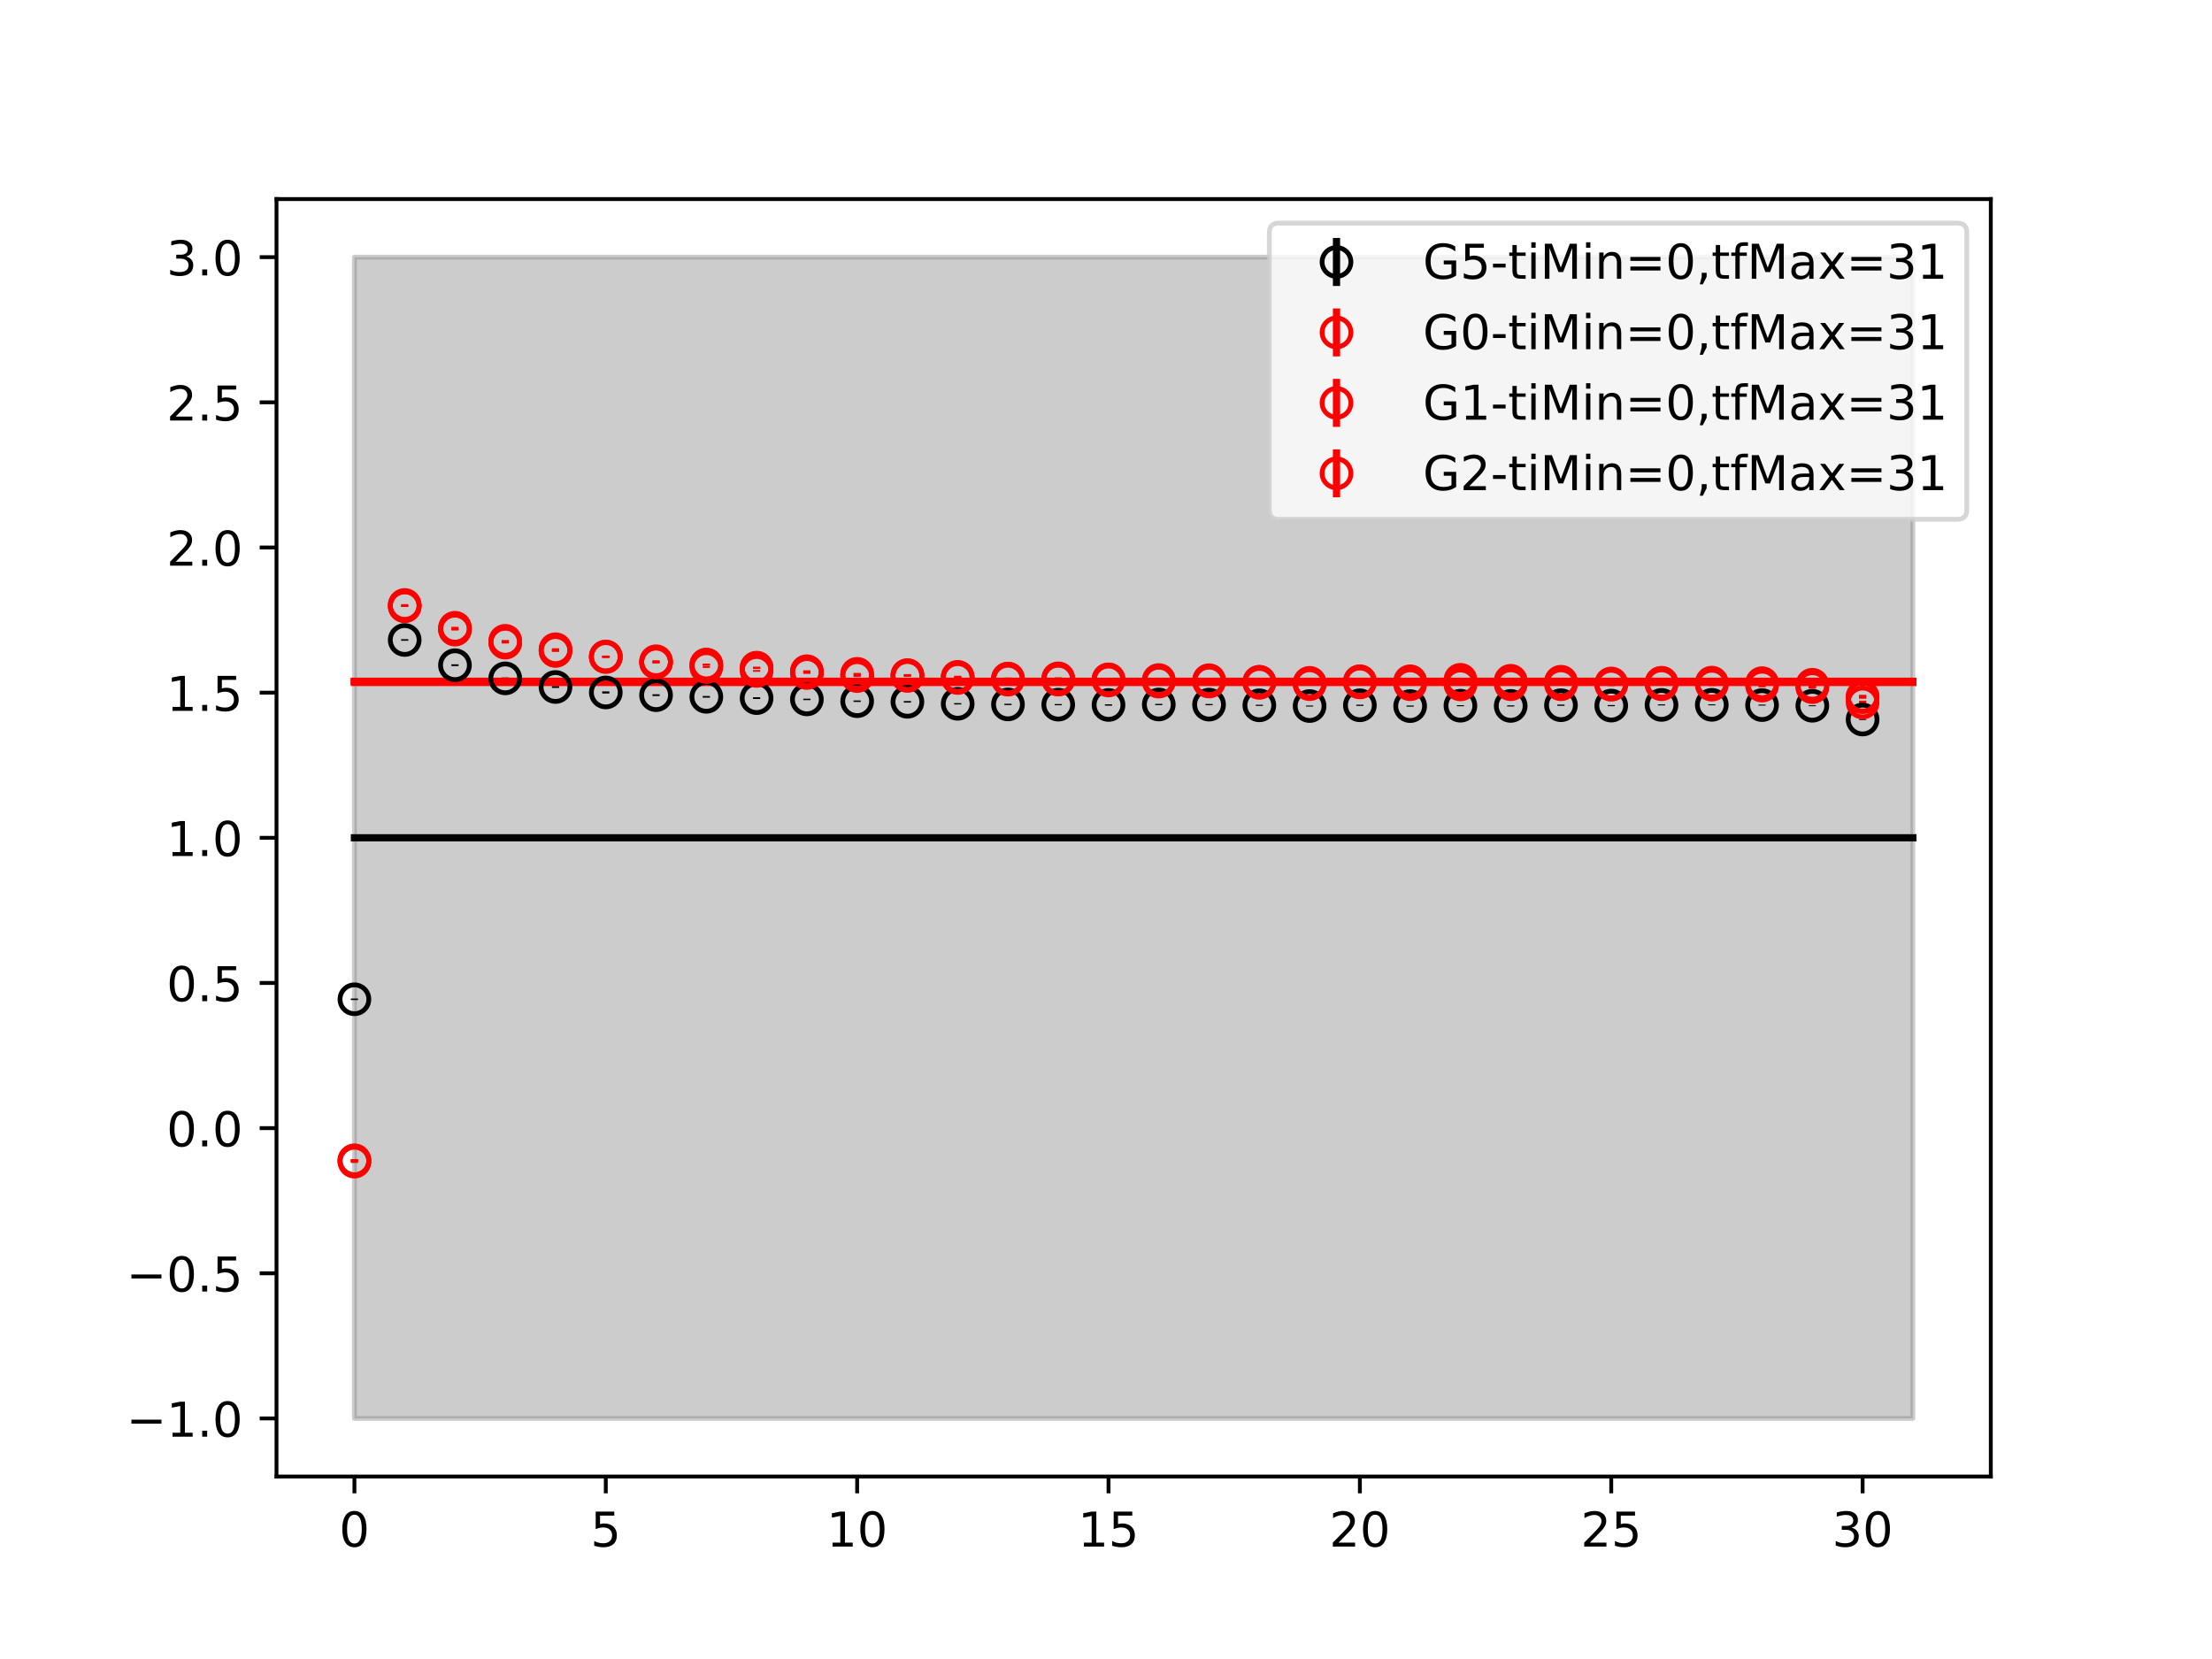 <?xml version="1.0" encoding="utf-8" standalone="no"?>
<!DOCTYPE svg PUBLIC "-//W3C//DTD SVG 1.1//EN"
  "http://www.w3.org/Graphics/SVG/1.1/DTD/svg11.dtd">
<!-- Created with matplotlib (https://matplotlib.org/) -->
<svg height="345.6pt" version="1.1" viewBox="0 0 460.8 345.6" width="460.8pt" xmlns="http://www.w3.org/2000/svg" xmlns:xlink="http://www.w3.org/1999/xlink">
 <defs>
  <style type="text/css">
*{stroke-linecap:butt;stroke-linejoin:round;}
  </style>
 </defs>
 <g id="figure_1">
  <g id="patch_1">
   <path d="M 0 345.6 
L 460.8 345.6 
L 460.8 0 
L 0 0 
z
" style="fill:#ffffff;"/>
  </g>
  <g id="axes_1">
   <g id="patch_2">
    <path d="M 57.6 307.584 
L 414.72 307.584 
L 414.72 41.472 
L 57.6 41.472 
z
" style="fill:#ffffff;"/>
   </g>
   <g id="PolyCollection_1">
    <defs>
     <path d="M 73.833 -292.032 
L 73.833 -50.112 
L 84.305 -50.112 
L 94.778 -50.112 
L 105.251 -50.112 
L 115.724 -50.112 
L 126.196 -50.112 
L 136.669 -50.112 
L 147.142 -50.112 
L 157.615 -50.112 
L 168.087 -50.112 
L 178.56 -50.112 
L 189.033 -50.112 
L 199.505 -50.112 
L 209.978 -50.112 
L 220.451 -50.112 
L 230.924 -50.112 
L 241.396 -50.112 
L 251.869 -50.112 
L 262.342 -50.112 
L 272.815 -50.112 
L 283.287 -50.112 
L 293.76 -50.112 
L 304.233 -50.112 
L 314.705 -50.112 
L 325.178 -50.112 
L 335.651 -50.112 
L 346.124 -50.112 
L 356.596 -50.112 
L 367.069 -50.112 
L 377.542 -50.112 
L 388.015 -50.112 
L 398.487 -50.112 
L 398.487 -292.032 
L 398.487 -292.032 
L 388.015 -292.032 
L 377.542 -292.032 
L 367.069 -292.032 
L 356.596 -292.032 
L 346.124 -292.032 
L 335.651 -292.032 
L 325.178 -292.032 
L 314.705 -292.032 
L 304.233 -292.032 
L 293.76 -292.032 
L 283.287 -292.032 
L 272.815 -292.032 
L 262.342 -292.032 
L 251.869 -292.032 
L 241.396 -292.032 
L 230.924 -292.032 
L 220.451 -292.032 
L 209.978 -292.032 
L 199.505 -292.032 
L 189.033 -292.032 
L 178.56 -292.032 
L 168.087 -292.032 
L 157.615 -292.032 
L 147.142 -292.032 
L 136.669 -292.032 
L 126.196 -292.032 
L 115.724 -292.032 
L 105.251 -292.032 
L 94.778 -292.032 
L 84.305 -292.032 
L 73.833 -292.032 
z
" id="m23e6e9c0a6" style="stroke:#808080;stroke-opacity:0.4;"/>
    </defs>
    <g clip-path="url(#pf21a0c88a8)">
     <use style="fill:#808080;fill-opacity:0.4;stroke:#808080;stroke-opacity:0.4;" x="0" xlink:href="#m23e6e9c0a6" y="345.6"/>
    </g>
   </g>
   <g id="PolyCollection_2">
    <defs>
     <path d="M 73.833 -203.51 
L 73.833 -203.339 
L 84.305 -203.339 
L 94.778 -203.339 
L 105.251 -203.339 
L 115.724 -203.339 
L 126.196 -203.339 
L 136.669 -203.339 
L 147.142 -203.339 
L 157.615 -203.339 
L 168.087 -203.339 
L 178.56 -203.339 
L 189.033 -203.339 
L 199.505 -203.339 
L 209.978 -203.339 
L 220.451 -203.339 
L 230.924 -203.339 
L 241.396 -203.339 
L 251.869 -203.339 
L 262.342 -203.339 
L 272.815 -203.339 
L 283.287 -203.339 
L 293.76 -203.339 
L 304.233 -203.339 
L 314.705 -203.339 
L 325.178 -203.339 
L 335.651 -203.339 
L 346.124 -203.339 
L 356.596 -203.339 
L 367.069 -203.339 
L 377.542 -203.339 
L 388.015 -203.339 
L 398.487 -203.339 
L 398.487 -203.51 
L 398.487 -203.51 
L 388.015 -203.51 
L 377.542 -203.51 
L 367.069 -203.51 
L 356.596 -203.51 
L 346.124 -203.51 
L 335.651 -203.51 
L 325.178 -203.51 
L 314.705 -203.51 
L 304.233 -203.51 
L 293.76 -203.51 
L 283.287 -203.51 
L 272.815 -203.51 
L 262.342 -203.51 
L 251.869 -203.51 
L 241.396 -203.51 
L 230.924 -203.51 
L 220.451 -203.51 
L 209.978 -203.51 
L 199.505 -203.51 
L 189.033 -203.51 
L 178.56 -203.51 
L 168.087 -203.51 
L 157.615 -203.51 
L 147.142 -203.51 
L 136.669 -203.51 
L 126.196 -203.51 
L 115.724 -203.51 
L 105.251 -203.51 
L 94.778 -203.51 
L 84.305 -203.51 
L 73.833 -203.51 
z
" id="md8ea6b5914" style="stroke:#ff6347;stroke-opacity:0.4;"/>
    </defs>
    <g clip-path="url(#pf21a0c88a8)">
     <use style="fill:#ff6347;fill-opacity:0.4;stroke:#ff6347;stroke-opacity:0.4;" x="0" xlink:href="#md8ea6b5914" y="345.6"/>
    </g>
   </g>
   <g id="PolyCollection_3">
    <defs>
     <path d="M 73.833 -203.729 
L 73.833 -203.548 
L 84.305 -203.548 
L 94.778 -203.548 
L 105.251 -203.548 
L 115.724 -203.548 
L 126.196 -203.548 
L 136.669 -203.548 
L 147.142 -203.548 
L 157.615 -203.548 
L 168.087 -203.548 
L 178.56 -203.548 
L 189.033 -203.548 
L 199.505 -203.548 
L 209.978 -203.548 
L 220.451 -203.548 
L 230.924 -203.548 
L 241.396 -203.548 
L 251.869 -203.548 
L 262.342 -203.548 
L 272.815 -203.548 
L 283.287 -203.548 
L 293.76 -203.548 
L 304.233 -203.548 
L 314.705 -203.548 
L 325.178 -203.548 
L 335.651 -203.548 
L 346.124 -203.548 
L 356.596 -203.548 
L 367.069 -203.548 
L 377.542 -203.548 
L 388.015 -203.548 
L 398.487 -203.548 
L 398.487 -203.729 
L 398.487 -203.729 
L 388.015 -203.729 
L 377.542 -203.729 
L 367.069 -203.729 
L 356.596 -203.729 
L 346.124 -203.729 
L 335.651 -203.729 
L 325.178 -203.729 
L 314.705 -203.729 
L 304.233 -203.729 
L 293.76 -203.729 
L 283.287 -203.729 
L 272.815 -203.729 
L 262.342 -203.729 
L 251.869 -203.729 
L 241.396 -203.729 
L 230.924 -203.729 
L 220.451 -203.729 
L 209.978 -203.729 
L 199.505 -203.729 
L 189.033 -203.729 
L 178.56 -203.729 
L 168.087 -203.729 
L 157.615 -203.729 
L 147.142 -203.729 
L 136.669 -203.729 
L 126.196 -203.729 
L 115.724 -203.729 
L 105.251 -203.729 
L 94.778 -203.729 
L 84.305 -203.729 
L 73.833 -203.729 
z
" id="m2693b01474" style="stroke:#ff6347;stroke-opacity:0.4;"/>
    </defs>
    <g clip-path="url(#pf21a0c88a8)">
     <use style="fill:#ff6347;fill-opacity:0.4;stroke:#ff6347;stroke-opacity:0.4;" x="0" xlink:href="#m2693b01474" y="345.6"/>
    </g>
   </g>
   <g id="PolyCollection_4">
    <defs>
     <path d="M 73.833 -203.777 
L 73.833 -203.604 
L 84.305 -203.604 
L 94.778 -203.604 
L 105.251 -203.604 
L 115.724 -203.604 
L 126.196 -203.604 
L 136.669 -203.604 
L 147.142 -203.604 
L 157.615 -203.604 
L 168.087 -203.604 
L 178.56 -203.604 
L 189.033 -203.604 
L 199.505 -203.604 
L 209.978 -203.604 
L 220.451 -203.604 
L 230.924 -203.604 
L 241.396 -203.604 
L 251.869 -203.604 
L 262.342 -203.604 
L 272.815 -203.604 
L 283.287 -203.604 
L 293.76 -203.604 
L 304.233 -203.604 
L 314.705 -203.604 
L 325.178 -203.604 
L 335.651 -203.604 
L 346.124 -203.604 
L 356.596 -203.604 
L 367.069 -203.604 
L 377.542 -203.604 
L 388.015 -203.604 
L 398.487 -203.604 
L 398.487 -203.777 
L 398.487 -203.777 
L 388.015 -203.777 
L 377.542 -203.777 
L 367.069 -203.777 
L 356.596 -203.777 
L 346.124 -203.777 
L 335.651 -203.777 
L 325.178 -203.777 
L 314.705 -203.777 
L 304.233 -203.777 
L 293.76 -203.777 
L 283.287 -203.777 
L 272.815 -203.777 
L 262.342 -203.777 
L 251.869 -203.777 
L 241.396 -203.777 
L 230.924 -203.777 
L 220.451 -203.777 
L 209.978 -203.777 
L 199.505 -203.777 
L 189.033 -203.777 
L 178.56 -203.777 
L 168.087 -203.777 
L 157.615 -203.777 
L 147.142 -203.777 
L 136.669 -203.777 
L 126.196 -203.777 
L 115.724 -203.777 
L 105.251 -203.777 
L 94.778 -203.777 
L 84.305 -203.777 
L 73.833 -203.777 
z
" id="m47bda8fee2" style="stroke:#ff6347;stroke-opacity:0.4;"/>
    </defs>
    <g clip-path="url(#pf21a0c88a8)">
     <use style="fill:#ff6347;fill-opacity:0.4;stroke:#ff6347;stroke-opacity:0.4;" x="0" xlink:href="#m47bda8fee2" y="345.6"/>
    </g>
   </g>
   <g id="matplotlib.axis_1">
    <g id="xtick_1">
     <g id="line2d_1">
      <defs>
       <path d="M 0 0 
L 0 3.5 
" id="m0f529759bc" style="stroke:#000000;stroke-width:0.8;"/>
      </defs>
      <g>
       <use style="stroke:#000000;stroke-width:0.8;" x="73.833" xlink:href="#m0f529759bc" y="307.584"/>
      </g>
     </g>
     <g id="text_1">
      <!-- 0 -->
      <defs>
       <path d="M 31.781 66.406 
Q 24.172 66.406 20.328 58.906 
Q 16.5 51.422 16.5 36.375 
Q 16.5 21.391 20.328 13.891 
Q 24.172 6.391 31.781 6.391 
Q 39.453 6.391 43.281 13.891 
Q 47.125 21.391 47.125 36.375 
Q 47.125 51.422 43.281 58.906 
Q 39.453 66.406 31.781 66.406 
z
M 31.781 74.219 
Q 44.047 74.219 50.516 64.516 
Q 56.984 54.828 56.984 36.375 
Q 56.984 17.969 50.516 8.266 
Q 44.047 -1.422 31.781 -1.422 
Q 19.531 -1.422 13.062 8.266 
Q 6.594 17.969 6.594 36.375 
Q 6.594 54.828 13.062 64.516 
Q 19.531 74.219 31.781 74.219 
z
" id="DejaVuSans-48"/>
      </defs>
      <g transform="translate(70.651 322.182)scale(0.1 -0.1)">
       <use xlink:href="#DejaVuSans-48"/>
      </g>
     </g>
    </g>
    <g id="xtick_2">
     <g id="line2d_2">
      <g>
       <use style="stroke:#000000;stroke-width:0.8;" x="126.196" xlink:href="#m0f529759bc" y="307.584"/>
      </g>
     </g>
     <g id="text_2">
      <!-- 5 -->
      <defs>
       <path d="M 10.797 72.906 
L 49.516 72.906 
L 49.516 64.594 
L 19.828 64.594 
L 19.828 46.734 
Q 21.969 47.469 24.109 47.828 
Q 26.266 48.188 28.422 48.188 
Q 40.625 48.188 47.75 41.5 
Q 54.891 34.812 54.891 23.391 
Q 54.891 11.625 47.562 5.094 
Q 40.234 -1.422 26.906 -1.422 
Q 22.312 -1.422 17.547 -0.641 
Q 12.797 0.141 7.719 1.703 
L 7.719 11.625 
Q 12.109 9.234 16.797 8.062 
Q 21.484 6.891 26.703 6.891 
Q 35.156 6.891 40.078 11.328 
Q 45.016 15.766 45.016 23.391 
Q 45.016 31 40.078 35.438 
Q 35.156 39.891 26.703 39.891 
Q 22.75 39.891 18.812 39.016 
Q 14.891 38.141 10.797 36.281 
z
" id="DejaVuSans-53"/>
      </defs>
      <g transform="translate(123.015 322.182)scale(0.1 -0.1)">
       <use xlink:href="#DejaVuSans-53"/>
      </g>
     </g>
    </g>
    <g id="xtick_3">
     <g id="line2d_3">
      <g>
       <use style="stroke:#000000;stroke-width:0.8;" x="178.56" xlink:href="#m0f529759bc" y="307.584"/>
      </g>
     </g>
     <g id="text_3">
      <!-- 10 -->
      <defs>
       <path d="M 12.406 8.297 
L 28.516 8.297 
L 28.516 63.922 
L 10.984 60.406 
L 10.984 69.391 
L 28.422 72.906 
L 38.281 72.906 
L 38.281 8.297 
L 54.391 8.297 
L 54.391 0 
L 12.406 0 
z
" id="DejaVuSans-49"/>
      </defs>
      <g transform="translate(172.197 322.182)scale(0.1 -0.1)">
       <use xlink:href="#DejaVuSans-49"/>
       <use x="63.623" xlink:href="#DejaVuSans-48"/>
      </g>
     </g>
    </g>
    <g id="xtick_4">
     <g id="line2d_4">
      <g>
       <use style="stroke:#000000;stroke-width:0.8;" x="230.924" xlink:href="#m0f529759bc" y="307.584"/>
      </g>
     </g>
     <g id="text_4">
      <!-- 15 -->
      <g transform="translate(224.561 322.182)scale(0.1 -0.1)">
       <use xlink:href="#DejaVuSans-49"/>
       <use x="63.623" xlink:href="#DejaVuSans-53"/>
      </g>
     </g>
    </g>
    <g id="xtick_5">
     <g id="line2d_5">
      <g>
       <use style="stroke:#000000;stroke-width:0.8;" x="283.287" xlink:href="#m0f529759bc" y="307.584"/>
      </g>
     </g>
     <g id="text_5">
      <!-- 20 -->
      <defs>
       <path d="M 19.188 8.297 
L 53.609 8.297 
L 53.609 0 
L 7.328 0 
L 7.328 8.297 
Q 12.938 14.109 22.625 23.891 
Q 32.328 33.688 34.812 36.531 
Q 39.547 41.844 41.422 45.531 
Q 43.312 49.219 43.312 52.781 
Q 43.312 58.594 39.234 62.25 
Q 35.156 65.922 28.609 65.922 
Q 23.969 65.922 18.812 64.312 
Q 13.672 62.703 7.812 59.422 
L 7.812 69.391 
Q 13.766 71.781 18.938 73 
Q 24.125 74.219 28.422 74.219 
Q 39.75 74.219 46.484 68.547 
Q 53.219 62.891 53.219 53.422 
Q 53.219 48.922 51.531 44.891 
Q 49.859 40.875 45.406 35.406 
Q 44.188 33.984 37.641 27.219 
Q 31.109 20.453 19.188 8.297 
z
" id="DejaVuSans-50"/>
      </defs>
      <g transform="translate(276.925 322.182)scale(0.1 -0.1)">
       <use xlink:href="#DejaVuSans-50"/>
       <use x="63.623" xlink:href="#DejaVuSans-48"/>
      </g>
     </g>
    </g>
    <g id="xtick_6">
     <g id="line2d_6">
      <g>
       <use style="stroke:#000000;stroke-width:0.8;" x="335.651" xlink:href="#m0f529759bc" y="307.584"/>
      </g>
     </g>
     <g id="text_6">
      <!-- 25 -->
      <g transform="translate(329.288 322.182)scale(0.1 -0.1)">
       <use xlink:href="#DejaVuSans-50"/>
       <use x="63.623" xlink:href="#DejaVuSans-53"/>
      </g>
     </g>
    </g>
    <g id="xtick_7">
     <g id="line2d_7">
      <g>
       <use style="stroke:#000000;stroke-width:0.8;" x="388.015" xlink:href="#m0f529759bc" y="307.584"/>
      </g>
     </g>
     <g id="text_7">
      <!-- 30 -->
      <defs>
       <path d="M 40.578 39.312 
Q 47.656 37.797 51.625 33 
Q 55.609 28.219 55.609 21.188 
Q 55.609 10.406 48.188 4.484 
Q 40.766 -1.422 27.094 -1.422 
Q 22.516 -1.422 17.656 -0.516 
Q 12.797 0.391 7.625 2.203 
L 7.625 11.719 
Q 11.719 9.328 16.594 8.109 
Q 21.484 6.891 26.812 6.891 
Q 36.078 6.891 40.938 10.547 
Q 45.797 14.203 45.797 21.188 
Q 45.797 27.641 41.281 31.266 
Q 36.766 34.906 28.719 34.906 
L 20.219 34.906 
L 20.219 43.016 
L 29.109 43.016 
Q 36.375 43.016 40.234 45.922 
Q 44.094 48.828 44.094 54.297 
Q 44.094 59.906 40.109 62.906 
Q 36.141 65.922 28.719 65.922 
Q 24.656 65.922 20.016 65.031 
Q 15.375 64.156 9.812 62.312 
L 9.812 71.094 
Q 15.438 72.656 20.344 73.438 
Q 25.25 74.219 29.594 74.219 
Q 40.828 74.219 47.359 69.109 
Q 53.906 64.016 53.906 55.328 
Q 53.906 49.266 50.438 45.094 
Q 46.969 40.922 40.578 39.312 
z
" id="DejaVuSans-51"/>
      </defs>
      <g transform="translate(381.652 322.182)scale(0.1 -0.1)">
       <use xlink:href="#DejaVuSans-51"/>
       <use x="63.623" xlink:href="#DejaVuSans-48"/>
      </g>
     </g>
    </g>
   </g>
   <g id="matplotlib.axis_2">
    <g id="ytick_1">
     <g id="line2d_8">
      <defs>
       <path d="M 0 0 
L -3.5 0 
" id="m24613c7aae" style="stroke:#000000;stroke-width:0.8;"/>
      </defs>
      <g>
       <use style="stroke:#000000;stroke-width:0.8;" x="57.6" xlink:href="#m24613c7aae" y="295.488"/>
      </g>
     </g>
     <g id="text_8">
      <!-- −1.0 -->
      <defs>
       <path d="M 10.594 35.5 
L 73.188 35.5 
L 73.188 27.203 
L 10.594 27.203 
z
" id="DejaVuSans-8722"/>
       <path d="M 10.688 12.406 
L 21 12.406 
L 21 0 
L 10.688 0 
z
" id="DejaVuSans-46"/>
      </defs>
      <g transform="translate(26.317 299.287)scale(0.1 -0.1)">
       <use xlink:href="#DejaVuSans-8722"/>
       <use x="83.789" xlink:href="#DejaVuSans-49"/>
       <use x="147.412" xlink:href="#DejaVuSans-46"/>
       <use x="179.199" xlink:href="#DejaVuSans-48"/>
      </g>
     </g>
    </g>
    <g id="ytick_2">
     <g id="line2d_9">
      <g>
       <use style="stroke:#000000;stroke-width:0.8;" x="57.6" xlink:href="#m24613c7aae" y="265.248"/>
      </g>
     </g>
     <g id="text_9">
      <!-- −0.5 -->
      <g transform="translate(26.317 269.047)scale(0.1 -0.1)">
       <use xlink:href="#DejaVuSans-8722"/>
       <use x="83.789" xlink:href="#DejaVuSans-48"/>
       <use x="147.412" xlink:href="#DejaVuSans-46"/>
       <use x="179.199" xlink:href="#DejaVuSans-53"/>
      </g>
     </g>
    </g>
    <g id="ytick_3">
     <g id="line2d_10">
      <g>
       <use style="stroke:#000000;stroke-width:0.8;" x="57.6" xlink:href="#m24613c7aae" y="235.008"/>
      </g>
     </g>
     <g id="text_10">
      <!-- 0.0 -->
      <g transform="translate(34.697 238.807)scale(0.1 -0.1)">
       <use xlink:href="#DejaVuSans-48"/>
       <use x="63.623" xlink:href="#DejaVuSans-46"/>
       <use x="95.41" xlink:href="#DejaVuSans-48"/>
      </g>
     </g>
    </g>
    <g id="ytick_4">
     <g id="line2d_11">
      <g>
       <use style="stroke:#000000;stroke-width:0.8;" x="57.6" xlink:href="#m24613c7aae" y="204.768"/>
      </g>
     </g>
     <g id="text_11">
      <!-- 0.5 -->
      <g transform="translate(34.697 208.567)scale(0.1 -0.1)">
       <use xlink:href="#DejaVuSans-48"/>
       <use x="63.623" xlink:href="#DejaVuSans-46"/>
       <use x="95.41" xlink:href="#DejaVuSans-53"/>
      </g>
     </g>
    </g>
    <g id="ytick_5">
     <g id="line2d_12">
      <g>
       <use style="stroke:#000000;stroke-width:0.8;" x="57.6" xlink:href="#m24613c7aae" y="174.528"/>
      </g>
     </g>
     <g id="text_12">
      <!-- 1.0 -->
      <g transform="translate(34.697 178.327)scale(0.1 -0.1)">
       <use xlink:href="#DejaVuSans-49"/>
       <use x="63.623" xlink:href="#DejaVuSans-46"/>
       <use x="95.41" xlink:href="#DejaVuSans-48"/>
      </g>
     </g>
    </g>
    <g id="ytick_6">
     <g id="line2d_13">
      <g>
       <use style="stroke:#000000;stroke-width:0.8;" x="57.6" xlink:href="#m24613c7aae" y="144.288"/>
      </g>
     </g>
     <g id="text_13">
      <!-- 1.5 -->
      <g transform="translate(34.697 148.087)scale(0.1 -0.1)">
       <use xlink:href="#DejaVuSans-49"/>
       <use x="63.623" xlink:href="#DejaVuSans-46"/>
       <use x="95.41" xlink:href="#DejaVuSans-53"/>
      </g>
     </g>
    </g>
    <g id="ytick_7">
     <g id="line2d_14">
      <g>
       <use style="stroke:#000000;stroke-width:0.8;" x="57.6" xlink:href="#m24613c7aae" y="114.048"/>
      </g>
     </g>
     <g id="text_14">
      <!-- 2.0 -->
      <g transform="translate(34.697 117.847)scale(0.1 -0.1)">
       <use xlink:href="#DejaVuSans-50"/>
       <use x="63.623" xlink:href="#DejaVuSans-46"/>
       <use x="95.41" xlink:href="#DejaVuSans-48"/>
      </g>
     </g>
    </g>
    <g id="ytick_8">
     <g id="line2d_15">
      <g>
       <use style="stroke:#000000;stroke-width:0.8;" x="57.6" xlink:href="#m24613c7aae" y="83.808"/>
      </g>
     </g>
     <g id="text_15">
      <!-- 2.5 -->
      <g transform="translate(34.697 87.607)scale(0.1 -0.1)">
       <use xlink:href="#DejaVuSans-50"/>
       <use x="63.623" xlink:href="#DejaVuSans-46"/>
       <use x="95.41" xlink:href="#DejaVuSans-53"/>
      </g>
     </g>
    </g>
    <g id="ytick_9">
     <g id="line2d_16">
      <g>
       <use style="stroke:#000000;stroke-width:0.8;" x="57.6" xlink:href="#m24613c7aae" y="53.568"/>
      </g>
     </g>
     <g id="text_16">
      <!-- 3.0 -->
      <g transform="translate(34.697 57.367)scale(0.1 -0.1)">
       <use xlink:href="#DejaVuSans-51"/>
       <use x="63.623" xlink:href="#DejaVuSans-46"/>
       <use x="95.41" xlink:href="#DejaVuSans-48"/>
      </g>
     </g>
    </g>
   </g>
   <g id="LineCollection_1">
    <path clip-path="url(#pf21a0c88a8)" d="M 73.833 208.332 
L 73.833 208.005 
" style="fill:none;stroke:#000000;stroke-width:1.5;"/>
    <path clip-path="url(#pf21a0c88a8)" d="M 84.305 133.481 
L 84.305 133.157 
" style="fill:none;stroke:#000000;stroke-width:1.5;"/>
    <path clip-path="url(#pf21a0c88a8)" d="M 94.778 138.76 
L 94.778 138.388 
" style="fill:none;stroke:#000000;stroke-width:1.5;"/>
    <path clip-path="url(#pf21a0c88a8)" d="M 105.251 141.503 
L 105.251 141.126 
" style="fill:none;stroke:#000000;stroke-width:1.5;"/>
    <path clip-path="url(#pf21a0c88a8)" d="M 115.724 143.316 
L 115.724 142.905 
" style="fill:none;stroke:#000000;stroke-width:1.5;"/>
    <path clip-path="url(#pf21a0c88a8)" d="M 126.196 144.472 
L 126.196 144.027 
" style="fill:none;stroke:#000000;stroke-width:1.5;"/>
    <path clip-path="url(#pf21a0c88a8)" d="M 136.669 145.003 
L 136.669 144.626 
" style="fill:none;stroke:#000000;stroke-width:1.5;"/>
    <path clip-path="url(#pf21a0c88a8)" d="M 147.142 145.338 
L 147.142 144.984 
" style="fill:none;stroke:#000000;stroke-width:1.5;"/>
    <path clip-path="url(#pf21a0c88a8)" d="M 157.615 145.612 
L 157.615 145.247 
" style="fill:none;stroke:#000000;stroke-width:1.5;"/>
    <path clip-path="url(#pf21a0c88a8)" d="M 168.087 145.842 
L 168.087 145.548 
" style="fill:none;stroke:#000000;stroke-width:1.5;"/>
    <path clip-path="url(#pf21a0c88a8)" d="M 178.56 146.229 
L 178.56 145.916 
" style="fill:none;stroke:#000000;stroke-width:1.5;"/>
    <path clip-path="url(#pf21a0c88a8)" d="M 189.033 146.357 
L 189.033 146.04 
" style="fill:none;stroke:#000000;stroke-width:1.5;"/>
    <path clip-path="url(#pf21a0c88a8)" d="M 199.505 146.757 
L 199.505 146.471 
" style="fill:none;stroke:#000000;stroke-width:1.5;"/>
    <path clip-path="url(#pf21a0c88a8)" d="M 209.978 146.873 
L 209.978 146.612 
" style="fill:none;stroke:#000000;stroke-width:1.5;"/>
    <path clip-path="url(#pf21a0c88a8)" d="M 220.451 146.918 
L 220.451 146.664 
" style="fill:none;stroke:#000000;stroke-width:1.5;"/>
    <path clip-path="url(#pf21a0c88a8)" d="M 230.924 146.995 
L 230.924 146.715 
" style="fill:none;stroke:#000000;stroke-width:1.5;"/>
    <path clip-path="url(#pf21a0c88a8)" d="M 241.396 146.891 
L 241.396 146.628 
" style="fill:none;stroke:#000000;stroke-width:1.5;"/>
    <path clip-path="url(#pf21a0c88a8)" d="M 251.869 146.911 
L 251.869 146.663 
" style="fill:none;stroke:#000000;stroke-width:1.5;"/>
    <path clip-path="url(#pf21a0c88a8)" d="M 262.342 147.052 
L 262.342 146.812 
" style="fill:none;stroke:#000000;stroke-width:1.5;"/>
    <path clip-path="url(#pf21a0c88a8)" d="M 272.815 147.191 
L 272.815 146.974 
" style="fill:none;stroke:#000000;stroke-width:1.5;"/>
    <path clip-path="url(#pf21a0c88a8)" d="M 283.287 147.047 
L 283.287 146.8 
" style="fill:none;stroke:#000000;stroke-width:1.5;"/>
    <path clip-path="url(#pf21a0c88a8)" d="M 293.76 147.209 
L 293.76 146.981 
" style="fill:none;stroke:#000000;stroke-width:1.5;"/>
    <path clip-path="url(#pf21a0c88a8)" d="M 304.233 147.126 
L 304.233 146.9 
" style="fill:none;stroke:#000000;stroke-width:1.5;"/>
    <path clip-path="url(#pf21a0c88a8)" d="M 314.705 147.175 
L 314.705 146.94 
" style="fill:none;stroke:#000000;stroke-width:1.5;"/>
    <path clip-path="url(#pf21a0c88a8)" d="M 325.178 147.036 
L 325.178 146.782 
" style="fill:none;stroke:#000000;stroke-width:1.5;"/>
    <path clip-path="url(#pf21a0c88a8)" d="M 335.651 147.106 
L 335.651 146.873 
" style="fill:none;stroke:#000000;stroke-width:1.5;"/>
    <path clip-path="url(#pf21a0c88a8)" d="M 346.124 146.957 
L 346.124 146.735 
" style="fill:none;stroke:#000000;stroke-width:1.5;"/>
    <path clip-path="url(#pf21a0c88a8)" d="M 356.596 146.93 
L 356.596 146.73 
" style="fill:none;stroke:#000000;stroke-width:1.5;"/>
    <path clip-path="url(#pf21a0c88a8)" d="M 367.069 146.984 
L 367.069 146.783 
" style="fill:none;stroke:#000000;stroke-width:1.5;"/>
    <path clip-path="url(#pf21a0c88a8)" d="M 377.542 147.116 
L 377.542 146.928 
" style="fill:none;stroke:#000000;stroke-width:1.5;"/>
    <path clip-path="url(#pf21a0c88a8)" d="M 388.015 149.993 
L 388.015 149.792 
" style="fill:none;stroke:#000000;stroke-width:1.5;"/>
   </g>
   <g id="LineCollection_2">
    <path clip-path="url(#pf21a0c88a8)" d="M 73.833 241.973 
L 73.833 241.465 
" style="fill:none;stroke:#ff0000;stroke-width:1.5;"/>
    <path clip-path="url(#pf21a0c88a8)" d="M 84.305 126.409 
L 84.305 126.072 
" style="fill:none;stroke:#ff0000;stroke-width:1.5;"/>
    <path clip-path="url(#pf21a0c88a8)" d="M 94.778 131.229 
L 94.778 130.868 
" style="fill:none;stroke:#ff0000;stroke-width:1.5;"/>
    <path clip-path="url(#pf21a0c88a8)" d="M 105.251 133.927 
L 105.251 133.596 
" style="fill:none;stroke:#ff0000;stroke-width:1.5;"/>
    <path clip-path="url(#pf21a0c88a8)" d="M 115.724 135.727 
L 115.724 135.327 
" style="fill:none;stroke:#ff0000;stroke-width:1.5;"/>
    <path clip-path="url(#pf21a0c88a8)" d="M 126.196 136.98 
L 126.196 136.57 
" style="fill:none;stroke:#ff0000;stroke-width:1.5;"/>
    <path clip-path="url(#pf21a0c88a8)" d="M 136.669 137.949 
L 136.669 137.55 
" style="fill:none;stroke:#ff0000;stroke-width:1.5;"/>
    <path clip-path="url(#pf21a0c88a8)" d="M 147.142 138.609 
L 147.142 138.253 
" style="fill:none;stroke:#ff0000;stroke-width:1.5;"/>
    <path clip-path="url(#pf21a0c88a8)" d="M 157.615 139.282 
L 157.615 138.888 
" style="fill:none;stroke:#ff0000;stroke-width:1.5;"/>
    <path clip-path="url(#pf21a0c88a8)" d="M 168.087 140.245 
L 168.087 139.863 
" style="fill:none;stroke:#ff0000;stroke-width:1.5;"/>
    <path clip-path="url(#pf21a0c88a8)" d="M 178.56 140.796 
L 178.56 140.405 
" style="fill:none;stroke:#ff0000;stroke-width:1.5;"/>
    <path clip-path="url(#pf21a0c88a8)" d="M 189.033 140.898 
L 189.033 140.532 
" style="fill:none;stroke:#ff0000;stroke-width:1.5;"/>
    <path clip-path="url(#pf21a0c88a8)" d="M 199.505 141.217 
L 199.505 140.771 
" style="fill:none;stroke:#ff0000;stroke-width:1.5;"/>
    <path clip-path="url(#pf21a0c88a8)" d="M 209.978 141.597 
L 209.978 141.181 
" style="fill:none;stroke:#ff0000;stroke-width:1.5;"/>
    <path clip-path="url(#pf21a0c88a8)" d="M 220.451 141.738 
L 220.451 141.346 
" style="fill:none;stroke:#ff0000;stroke-width:1.5;"/>
    <path clip-path="url(#pf21a0c88a8)" d="M 230.924 141.959 
L 230.924 141.557 
" style="fill:none;stroke:#ff0000;stroke-width:1.5;"/>
    <path clip-path="url(#pf21a0c88a8)" d="M 241.396 142.064 
L 241.396 141.585 
" style="fill:none;stroke:#ff0000;stroke-width:1.5;"/>
    <path clip-path="url(#pf21a0c88a8)" d="M 251.869 142.083 
L 251.869 141.658 
" style="fill:none;stroke:#ff0000;stroke-width:1.5;"/>
    <path clip-path="url(#pf21a0c88a8)" d="M 262.342 142.47 
L 262.342 142.037 
" style="fill:none;stroke:#ff0000;stroke-width:1.5;"/>
    <path clip-path="url(#pf21a0c88a8)" d="M 272.815 142.748 
L 272.815 142.304 
" style="fill:none;stroke:#ff0000;stroke-width:1.5;"/>
    <path clip-path="url(#pf21a0c88a8)" d="M 283.287 142.387 
L 283.287 141.947 
" style="fill:none;stroke:#ff0000;stroke-width:1.5;"/>
    <path clip-path="url(#pf21a0c88a8)" d="M 293.76 142.788 
L 293.76 142.288 
" style="fill:none;stroke:#ff0000;stroke-width:1.5;"/>
    <path clip-path="url(#pf21a0c88a8)" d="M 304.233 142.815 
L 304.233 142.34 
" style="fill:none;stroke:#ff0000;stroke-width:1.5;"/>
    <path clip-path="url(#pf21a0c88a8)" d="M 314.705 142.785 
L 314.705 142.289 
" style="fill:none;stroke:#ff0000;stroke-width:1.5;"/>
    <path clip-path="url(#pf21a0c88a8)" d="M 325.178 142.837 
L 325.178 142.239 
" style="fill:none;stroke:#ff0000;stroke-width:1.5;"/>
    <path clip-path="url(#pf21a0c88a8)" d="M 335.651 142.925 
L 335.651 142.355 
" style="fill:none;stroke:#ff0000;stroke-width:1.5;"/>
    <path clip-path="url(#pf21a0c88a8)" d="M 346.124 142.547 
L 346.124 141.92 
" style="fill:none;stroke:#ff0000;stroke-width:1.5;"/>
    <path clip-path="url(#pf21a0c88a8)" d="M 356.596 142.897 
L 356.596 142.354 
" style="fill:none;stroke:#ff0000;stroke-width:1.5;"/>
    <path clip-path="url(#pf21a0c88a8)" d="M 367.069 142.626 
L 367.069 142.016 
" style="fill:none;stroke:#ff0000;stroke-width:1.5;"/>
    <path clip-path="url(#pf21a0c88a8)" d="M 377.542 143.462 
L 377.542 142.827 
" style="fill:none;stroke:#ff0000;stroke-width:1.5;"/>
    <path clip-path="url(#pf21a0c88a8)" d="M 388.015 145.543 
L 388.015 144.937 
" style="fill:none;stroke:#ff0000;stroke-width:1.5;"/>
   </g>
   <g id="LineCollection_3">
    <path clip-path="url(#pf21a0c88a8)" d="M 73.833 242.261 
L 73.833 241.719 
" style="fill:none;stroke:#ff0000;stroke-width:1.5;"/>
    <path clip-path="url(#pf21a0c88a8)" d="M 84.305 126.449 
L 84.305 126.134 
" style="fill:none;stroke:#ff0000;stroke-width:1.5;"/>
    <path clip-path="url(#pf21a0c88a8)" d="M 94.778 131.342 
L 94.778 130.97 
" style="fill:none;stroke:#ff0000;stroke-width:1.5;"/>
    <path clip-path="url(#pf21a0c88a8)" d="M 105.251 134.048 
L 105.251 133.702 
" style="fill:none;stroke:#ff0000;stroke-width:1.5;"/>
    <path clip-path="url(#pf21a0c88a8)" d="M 115.724 135.786 
L 115.724 135.426 
" style="fill:none;stroke:#ff0000;stroke-width:1.5;"/>
    <path clip-path="url(#pf21a0c88a8)" d="M 126.196 137.084 
L 126.196 136.66 
" style="fill:none;stroke:#ff0000;stroke-width:1.5;"/>
    <path clip-path="url(#pf21a0c88a8)" d="M 136.669 138.158 
L 136.669 137.764 
" style="fill:none;stroke:#ff0000;stroke-width:1.5;"/>
    <path clip-path="url(#pf21a0c88a8)" d="M 147.142 138.72 
L 147.142 138.307 
" style="fill:none;stroke:#ff0000;stroke-width:1.5;"/>
    <path clip-path="url(#pf21a0c88a8)" d="M 157.615 139.359 
L 157.615 138.952 
" style="fill:none;stroke:#ff0000;stroke-width:1.5;"/>
    <path clip-path="url(#pf21a0c88a8)" d="M 168.087 140.007 
L 168.087 139.636 
" style="fill:none;stroke:#ff0000;stroke-width:1.5;"/>
    <path clip-path="url(#pf21a0c88a8)" d="M 178.56 140.566 
L 178.56 140.182 
" style="fill:none;stroke:#ff0000;stroke-width:1.5;"/>
    <path clip-path="url(#pf21a0c88a8)" d="M 189.033 140.832 
L 189.033 140.432 
" style="fill:none;stroke:#ff0000;stroke-width:1.5;"/>
    <path clip-path="url(#pf21a0c88a8)" d="M 199.505 141.31 
L 199.505 140.944 
" style="fill:none;stroke:#ff0000;stroke-width:1.5;"/>
    <path clip-path="url(#pf21a0c88a8)" d="M 209.978 141.565 
L 209.978 141.154 
" style="fill:none;stroke:#ff0000;stroke-width:1.5;"/>
    <path clip-path="url(#pf21a0c88a8)" d="M 220.451 141.51 
L 220.451 141.104 
" style="fill:none;stroke:#ff0000;stroke-width:1.5;"/>
    <path clip-path="url(#pf21a0c88a8)" d="M 230.924 141.773 
L 230.924 141.343 
" style="fill:none;stroke:#ff0000;stroke-width:1.5;"/>
    <path clip-path="url(#pf21a0c88a8)" d="M 241.396 142.209 
L 241.396 141.778 
" style="fill:none;stroke:#ff0000;stroke-width:1.5;"/>
    <path clip-path="url(#pf21a0c88a8)" d="M 251.869 142.186 
L 251.869 141.756 
" style="fill:none;stroke:#ff0000;stroke-width:1.5;"/>
    <path clip-path="url(#pf21a0c88a8)" d="M 262.342 142.245 
L 262.342 141.816 
" style="fill:none;stroke:#ff0000;stroke-width:1.5;"/>
    <path clip-path="url(#pf21a0c88a8)" d="M 272.815 142.585 
L 272.815 142.166 
" style="fill:none;stroke:#ff0000;stroke-width:1.5;"/>
    <path clip-path="url(#pf21a0c88a8)" d="M 283.287 142.161 
L 283.287 141.651 
" style="fill:none;stroke:#ff0000;stroke-width:1.5;"/>
    <path clip-path="url(#pf21a0c88a8)" d="M 293.76 142.17 
L 293.76 141.67 
" style="fill:none;stroke:#ff0000;stroke-width:1.5;"/>
    <path clip-path="url(#pf21a0c88a8)" d="M 304.233 141.859 
L 304.233 141.368 
" style="fill:none;stroke:#ff0000;stroke-width:1.5;"/>
    <path clip-path="url(#pf21a0c88a8)" d="M 314.705 142.097 
L 314.705 141.544 
" style="fill:none;stroke:#ff0000;stroke-width:1.5;"/>
    <path clip-path="url(#pf21a0c88a8)" d="M 325.178 142.296 
L 325.178 141.74 
" style="fill:none;stroke:#ff0000;stroke-width:1.5;"/>
    <path clip-path="url(#pf21a0c88a8)" d="M 335.651 142.814 
L 335.651 142.225 
" style="fill:none;stroke:#ff0000;stroke-width:1.5;"/>
    <path clip-path="url(#pf21a0c88a8)" d="M 346.124 142.854 
L 346.124 142.227 
" style="fill:none;stroke:#ff0000;stroke-width:1.5;"/>
    <path clip-path="url(#pf21a0c88a8)" d="M 356.596 142.531 
L 356.596 141.874 
" style="fill:none;stroke:#ff0000;stroke-width:1.5;"/>
    <path clip-path="url(#pf21a0c88a8)" d="M 367.069 143.182 
L 367.069 142.469 
" style="fill:none;stroke:#ff0000;stroke-width:1.5;"/>
    <path clip-path="url(#pf21a0c88a8)" d="M 377.542 143.394 
L 377.542 142.66 
" style="fill:none;stroke:#ff0000;stroke-width:1.5;"/>
    <path clip-path="url(#pf21a0c88a8)" d="M 388.015 146.726 
L 388.015 145.952 
" style="fill:none;stroke:#ff0000;stroke-width:1.5;"/>
   </g>
   <g id="LineCollection_4">
    <path clip-path="url(#pf21a0c88a8)" d="M 73.833 242.027 
L 73.833 241.528 
" style="fill:none;stroke:#ff0000;stroke-width:1.5;"/>
    <path clip-path="url(#pf21a0c88a8)" d="M 84.305 126.185 
L 84.305 125.856 
" style="fill:none;stroke:#ff0000;stroke-width:1.5;"/>
    <path clip-path="url(#pf21a0c88a8)" d="M 94.778 130.96 
L 94.778 130.587 
" style="fill:none;stroke:#ff0000;stroke-width:1.5;"/>
    <path clip-path="url(#pf21a0c88a8)" d="M 105.251 133.659 
L 105.251 133.328 
" style="fill:none;stroke:#ff0000;stroke-width:1.5;"/>
    <path clip-path="url(#pf21a0c88a8)" d="M 115.724 135.439 
L 115.724 135.049 
" style="fill:none;stroke:#ff0000;stroke-width:1.5;"/>
    <path clip-path="url(#pf21a0c88a8)" d="M 126.196 136.993 
L 126.196 136.586 
" style="fill:none;stroke:#ff0000;stroke-width:1.5;"/>
    <path clip-path="url(#pf21a0c88a8)" d="M 136.669 138.188 
L 136.669 137.836 
" style="fill:none;stroke:#ff0000;stroke-width:1.5;"/>
    <path clip-path="url(#pf21a0c88a8)" d="M 147.142 139.149 
L 147.142 138.777 
" style="fill:none;stroke:#ff0000;stroke-width:1.5;"/>
    <path clip-path="url(#pf21a0c88a8)" d="M 157.615 139.944 
L 157.615 139.581 
" style="fill:none;stroke:#ff0000;stroke-width:1.5;"/>
    <path clip-path="url(#pf21a0c88a8)" d="M 168.087 140.38 
L 168.087 140.015 
" style="fill:none;stroke:#ff0000;stroke-width:1.5;"/>
    <path clip-path="url(#pf21a0c88a8)" d="M 178.56 141.023 
L 178.56 140.654 
" style="fill:none;stroke:#ff0000;stroke-width:1.5;"/>
    <path clip-path="url(#pf21a0c88a8)" d="M 189.033 140.982 
L 189.033 140.63 
" style="fill:none;stroke:#ff0000;stroke-width:1.5;"/>
    <path clip-path="url(#pf21a0c88a8)" d="M 199.505 141.398 
L 199.505 141.077 
" style="fill:none;stroke:#ff0000;stroke-width:1.5;"/>
    <path clip-path="url(#pf21a0c88a8)" d="M 209.978 141.772 
L 209.978 141.404 
" style="fill:none;stroke:#ff0000;stroke-width:1.5;"/>
    <path clip-path="url(#pf21a0c88a8)" d="M 220.451 141.748 
L 220.451 141.364 
" style="fill:none;stroke:#ff0000;stroke-width:1.5;"/>
    <path clip-path="url(#pf21a0c88a8)" d="M 230.924 141.712 
L 230.924 141.337 
" style="fill:none;stroke:#ff0000;stroke-width:1.5;"/>
    <path clip-path="url(#pf21a0c88a8)" d="M 241.396 141.861 
L 241.396 141.464 
" style="fill:none;stroke:#ff0000;stroke-width:1.5;"/>
    <path clip-path="url(#pf21a0c88a8)" d="M 251.869 141.899 
L 251.869 141.493 
" style="fill:none;stroke:#ff0000;stroke-width:1.5;"/>
    <path clip-path="url(#pf21a0c88a8)" d="M 262.342 142.27 
L 262.342 141.84 
" style="fill:none;stroke:#ff0000;stroke-width:1.5;"/>
    <path clip-path="url(#pf21a0c88a8)" d="M 272.815 142.458 
L 272.815 142.027 
" style="fill:none;stroke:#ff0000;stroke-width:1.5;"/>
    <path clip-path="url(#pf21a0c88a8)" d="M 283.287 142.229 
L 283.287 141.749 
" style="fill:none;stroke:#ff0000;stroke-width:1.5;"/>
    <path clip-path="url(#pf21a0c88a8)" d="M 293.76 142.288 
L 293.76 141.799 
" style="fill:none;stroke:#ff0000;stroke-width:1.5;"/>
    <path clip-path="url(#pf21a0c88a8)" d="M 304.233 142.52 
L 304.233 142.036 
" style="fill:none;stroke:#ff0000;stroke-width:1.5;"/>
    <path clip-path="url(#pf21a0c88a8)" d="M 314.705 142.222 
L 314.705 141.71 
" style="fill:none;stroke:#ff0000;stroke-width:1.5;"/>
    <path clip-path="url(#pf21a0c88a8)" d="M 325.178 142.365 
L 325.178 141.839 
" style="fill:none;stroke:#ff0000;stroke-width:1.5;"/>
    <path clip-path="url(#pf21a0c88a8)" d="M 335.651 142.659 
L 335.651 142.088 
" style="fill:none;stroke:#ff0000;stroke-width:1.5;"/>
    <path clip-path="url(#pf21a0c88a8)" d="M 346.124 142.567 
L 346.124 141.979 
" style="fill:none;stroke:#ff0000;stroke-width:1.5;"/>
    <path clip-path="url(#pf21a0c88a8)" d="M 356.596 142.668 
L 356.596 142.059 
" style="fill:none;stroke:#ff0000;stroke-width:1.5;"/>
    <path clip-path="url(#pf21a0c88a8)" d="M 367.069 142.722 
L 367.069 142.076 
" style="fill:none;stroke:#ff0000;stroke-width:1.5;"/>
    <path clip-path="url(#pf21a0c88a8)" d="M 377.542 142.961 
L 377.542 142.322 
" style="fill:none;stroke:#ff0000;stroke-width:1.5;"/>
    <path clip-path="url(#pf21a0c88a8)" d="M 388.015 145.486 
L 388.015 144.737 
" style="fill:none;stroke:#ff0000;stroke-width:1.5;"/>
   </g>
   <g id="line2d_17">
    <path clip-path="url(#pf21a0c88a8)" d="M 73.833 174.528 
L 84.305 174.528 
L 94.778 174.528 
L 105.251 174.528 
L 115.724 174.528 
L 126.196 174.528 
L 136.669 174.528 
L 147.142 174.528 
L 157.615 174.528 
L 168.087 174.528 
L 178.56 174.528 
L 189.033 174.528 
L 199.505 174.528 
L 209.978 174.528 
L 220.451 174.528 
L 230.924 174.528 
L 241.396 174.528 
L 251.869 174.528 
L 262.342 174.528 
L 272.815 174.528 
L 283.287 174.528 
L 293.76 174.528 
L 304.233 174.528 
L 314.705 174.528 
L 325.178 174.528 
L 335.651 174.528 
L 346.124 174.528 
L 356.596 174.528 
L 367.069 174.528 
L 377.542 174.528 
L 388.015 174.528 
L 398.487 174.528 
" style="fill:none;stroke:#000000;stroke-linecap:square;stroke-width:1.5;"/>
   </g>
   <g id="line2d_18">
    <path clip-path="url(#pf21a0c88a8)" d="M 73.833 142.176 
L 84.305 142.176 
L 94.778 142.176 
L 105.251 142.176 
L 115.724 142.176 
L 126.196 142.176 
L 136.669 142.176 
L 147.142 142.176 
L 157.615 142.176 
L 168.087 142.176 
L 178.56 142.176 
L 189.033 142.176 
L 199.505 142.176 
L 209.978 142.176 
L 220.451 142.176 
L 230.924 142.176 
L 241.396 142.176 
L 251.869 142.176 
L 262.342 142.176 
L 272.815 142.176 
L 283.287 142.176 
L 293.76 142.176 
L 304.233 142.176 
L 314.705 142.176 
L 325.178 142.176 
L 335.651 142.176 
L 346.124 142.176 
L 356.596 142.176 
L 367.069 142.176 
L 377.542 142.176 
L 388.015 142.176 
L 398.487 142.176 
" style="fill:none;stroke:#ff0000;stroke-linecap:square;stroke-width:1.5;"/>
   </g>
   <g id="line2d_19">
    <path clip-path="url(#pf21a0c88a8)" d="M 73.833 141.961 
L 84.305 141.961 
L 94.778 141.961 
L 105.251 141.961 
L 115.724 141.961 
L 126.196 141.961 
L 136.669 141.961 
L 147.142 141.961 
L 157.615 141.961 
L 168.087 141.961 
L 178.56 141.961 
L 189.033 141.961 
L 199.505 141.961 
L 209.978 141.961 
L 220.451 141.961 
L 230.924 141.961 
L 241.396 141.961 
L 251.869 141.961 
L 262.342 141.961 
L 272.815 141.961 
L 283.287 141.961 
L 293.76 141.961 
L 304.233 141.961 
L 314.705 141.961 
L 325.178 141.961 
L 335.651 141.961 
L 346.124 141.961 
L 356.596 141.961 
L 367.069 141.961 
L 377.542 141.961 
L 388.015 141.961 
L 398.487 141.961 
" style="fill:none;stroke:#ff0000;stroke-linecap:square;stroke-width:1.5;"/>
   </g>
   <g id="line2d_20">
    <path clip-path="url(#pf21a0c88a8)" d="M 73.833 141.91 
L 84.305 141.91 
L 94.778 141.91 
L 105.251 141.91 
L 115.724 141.91 
L 126.196 141.91 
L 136.669 141.91 
L 147.142 141.91 
L 157.615 141.91 
L 168.087 141.91 
L 178.56 141.91 
L 189.033 141.91 
L 199.505 141.91 
L 209.978 141.91 
L 220.451 141.91 
L 230.924 141.91 
L 241.396 141.91 
L 251.869 141.91 
L 262.342 141.91 
L 272.815 141.91 
L 283.287 141.91 
L 293.76 141.91 
L 304.233 141.91 
L 314.705 141.91 
L 325.178 141.91 
L 335.651 141.91 
L 346.124 141.91 
L 356.596 141.91 
L 367.069 141.91 
L 377.542 141.91 
L 388.015 141.91 
L 398.487 141.91 
" style="fill:none;stroke:#ff0000;stroke-linecap:square;stroke-width:1.5;"/>
   </g>
   <g id="line2d_21">
    <defs>
     <path d="M 0 3 
C 0.796 3 1.559 2.684 2.121 2.121 
C 2.684 1.559 3 0.796 3 0 
C 3 -0.796 2.684 -1.559 2.121 -2.121 
C 1.559 -2.684 0.796 -3 0 -3 
C -0.796 -3 -1.559 -2.684 -2.121 -2.121 
C -2.684 -1.559 -3 -0.796 -3 0 
C -3 0.796 -2.684 1.559 -2.121 2.121 
C -1.559 2.684 -0.796 3 0 3 
z
" id="m70b835b78a" style="stroke:#000000;"/>
    </defs>
    <g clip-path="url(#pf21a0c88a8)">
     <use style="fill-opacity:0;stroke:#000000;" x="73.833" xlink:href="#m70b835b78a" y="208.168"/>
     <use style="fill-opacity:0;stroke:#000000;" x="84.305" xlink:href="#m70b835b78a" y="133.319"/>
     <use style="fill-opacity:0;stroke:#000000;" x="94.778" xlink:href="#m70b835b78a" y="138.574"/>
     <use style="fill-opacity:0;stroke:#000000;" x="105.251" xlink:href="#m70b835b78a" y="141.314"/>
     <use style="fill-opacity:0;stroke:#000000;" x="115.724" xlink:href="#m70b835b78a" y="143.111"/>
     <use style="fill-opacity:0;stroke:#000000;" x="126.196" xlink:href="#m70b835b78a" y="144.25"/>
     <use style="fill-opacity:0;stroke:#000000;" x="136.669" xlink:href="#m70b835b78a" y="144.815"/>
     <use style="fill-opacity:0;stroke:#000000;" x="147.142" xlink:href="#m70b835b78a" y="145.161"/>
     <use style="fill-opacity:0;stroke:#000000;" x="157.615" xlink:href="#m70b835b78a" y="145.43"/>
     <use style="fill-opacity:0;stroke:#000000;" x="168.087" xlink:href="#m70b835b78a" y="145.695"/>
     <use style="fill-opacity:0;stroke:#000000;" x="178.56" xlink:href="#m70b835b78a" y="146.072"/>
     <use style="fill-opacity:0;stroke:#000000;" x="189.033" xlink:href="#m70b835b78a" y="146.198"/>
     <use style="fill-opacity:0;stroke:#000000;" x="199.505" xlink:href="#m70b835b78a" y="146.614"/>
     <use style="fill-opacity:0;stroke:#000000;" x="209.978" xlink:href="#m70b835b78a" y="146.742"/>
     <use style="fill-opacity:0;stroke:#000000;" x="220.451" xlink:href="#m70b835b78a" y="146.791"/>
     <use style="fill-opacity:0;stroke:#000000;" x="230.924" xlink:href="#m70b835b78a" y="146.855"/>
     <use style="fill-opacity:0;stroke:#000000;" x="241.396" xlink:href="#m70b835b78a" y="146.76"/>
     <use style="fill-opacity:0;stroke:#000000;" x="251.869" xlink:href="#m70b835b78a" y="146.787"/>
     <use style="fill-opacity:0;stroke:#000000;" x="262.342" xlink:href="#m70b835b78a" y="146.932"/>
     <use style="fill-opacity:0;stroke:#000000;" x="272.815" xlink:href="#m70b835b78a" y="147.082"/>
     <use style="fill-opacity:0;stroke:#000000;" x="283.287" xlink:href="#m70b835b78a" y="146.924"/>
     <use style="fill-opacity:0;stroke:#000000;" x="293.76" xlink:href="#m70b835b78a" y="147.095"/>
     <use style="fill-opacity:0;stroke:#000000;" x="304.233" xlink:href="#m70b835b78a" y="147.013"/>
     <use style="fill-opacity:0;stroke:#000000;" x="314.705" xlink:href="#m70b835b78a" y="147.057"/>
     <use style="fill-opacity:0;stroke:#000000;" x="325.178" xlink:href="#m70b835b78a" y="146.909"/>
     <use style="fill-opacity:0;stroke:#000000;" x="335.651" xlink:href="#m70b835b78a" y="146.99"/>
     <use style="fill-opacity:0;stroke:#000000;" x="346.124" xlink:href="#m70b835b78a" y="146.846"/>
     <use style="fill-opacity:0;stroke:#000000;" x="356.596" xlink:href="#m70b835b78a" y="146.83"/>
     <use style="fill-opacity:0;stroke:#000000;" x="367.069" xlink:href="#m70b835b78a" y="146.884"/>
     <use style="fill-opacity:0;stroke:#000000;" x="377.542" xlink:href="#m70b835b78a" y="147.022"/>
     <use style="fill-opacity:0;stroke:#000000;" x="388.015" xlink:href="#m70b835b78a" y="149.892"/>
    </g>
   </g>
   <g id="line2d_22">
    <defs>
     <path d="M 0 3 
C 0.796 3 1.559 2.684 2.121 2.121 
C 2.684 1.559 3 0.796 3 0 
C 3 -0.796 2.684 -1.559 2.121 -2.121 
C 1.559 -2.684 0.796 -3 0 -3 
C -0.796 -3 -1.559 -2.684 -2.121 -2.121 
C -2.684 -1.559 -3 -0.796 -3 0 
C -3 0.796 -2.684 1.559 -2.121 2.121 
C -1.559 2.684 -0.796 3 0 3 
z
" id="m4046fcb3fb" style="stroke:#ff0000;"/>
    </defs>
    <g clip-path="url(#pf21a0c88a8)">
     <use style="fill-opacity:0;stroke:#ff0000;" x="73.833" xlink:href="#m4046fcb3fb" y="241.719"/>
     <use style="fill-opacity:0;stroke:#ff0000;" x="84.305" xlink:href="#m4046fcb3fb" y="126.241"/>
     <use style="fill-opacity:0;stroke:#ff0000;" x="94.778" xlink:href="#m4046fcb3fb" y="131.049"/>
     <use style="fill-opacity:0;stroke:#ff0000;" x="105.251" xlink:href="#m4046fcb3fb" y="133.762"/>
     <use style="fill-opacity:0;stroke:#ff0000;" x="115.724" xlink:href="#m4046fcb3fb" y="135.527"/>
     <use style="fill-opacity:0;stroke:#ff0000;" x="126.196" xlink:href="#m4046fcb3fb" y="136.775"/>
     <use style="fill-opacity:0;stroke:#ff0000;" x="136.669" xlink:href="#m4046fcb3fb" y="137.75"/>
     <use style="fill-opacity:0;stroke:#ff0000;" x="147.142" xlink:href="#m4046fcb3fb" y="138.431"/>
     <use style="fill-opacity:0;stroke:#ff0000;" x="157.615" xlink:href="#m4046fcb3fb" y="139.085"/>
     <use style="fill-opacity:0;stroke:#ff0000;" x="168.087" xlink:href="#m4046fcb3fb" y="140.054"/>
     <use style="fill-opacity:0;stroke:#ff0000;" x="178.56" xlink:href="#m4046fcb3fb" y="140.601"/>
     <use style="fill-opacity:0;stroke:#ff0000;" x="189.033" xlink:href="#m4046fcb3fb" y="140.715"/>
     <use style="fill-opacity:0;stroke:#ff0000;" x="199.505" xlink:href="#m4046fcb3fb" y="140.994"/>
     <use style="fill-opacity:0;stroke:#ff0000;" x="209.978" xlink:href="#m4046fcb3fb" y="141.389"/>
     <use style="fill-opacity:0;stroke:#ff0000;" x="220.451" xlink:href="#m4046fcb3fb" y="141.542"/>
     <use style="fill-opacity:0;stroke:#ff0000;" x="230.924" xlink:href="#m4046fcb3fb" y="141.758"/>
     <use style="fill-opacity:0;stroke:#ff0000;" x="241.396" xlink:href="#m4046fcb3fb" y="141.825"/>
     <use style="fill-opacity:0;stroke:#ff0000;" x="251.869" xlink:href="#m4046fcb3fb" y="141.871"/>
     <use style="fill-opacity:0;stroke:#ff0000;" x="262.342" xlink:href="#m4046fcb3fb" y="142.253"/>
     <use style="fill-opacity:0;stroke:#ff0000;" x="272.815" xlink:href="#m4046fcb3fb" y="142.526"/>
     <use style="fill-opacity:0;stroke:#ff0000;" x="283.287" xlink:href="#m4046fcb3fb" y="142.167"/>
     <use style="fill-opacity:0;stroke:#ff0000;" x="293.76" xlink:href="#m4046fcb3fb" y="142.538"/>
     <use style="fill-opacity:0;stroke:#ff0000;" x="304.233" xlink:href="#m4046fcb3fb" y="142.577"/>
     <use style="fill-opacity:0;stroke:#ff0000;" x="314.705" xlink:href="#m4046fcb3fb" y="142.537"/>
     <use style="fill-opacity:0;stroke:#ff0000;" x="325.178" xlink:href="#m4046fcb3fb" y="142.538"/>
     <use style="fill-opacity:0;stroke:#ff0000;" x="335.651" xlink:href="#m4046fcb3fb" y="142.64"/>
     <use style="fill-opacity:0;stroke:#ff0000;" x="346.124" xlink:href="#m4046fcb3fb" y="142.233"/>
     <use style="fill-opacity:0;stroke:#ff0000;" x="356.596" xlink:href="#m4046fcb3fb" y="142.626"/>
     <use style="fill-opacity:0;stroke:#ff0000;" x="367.069" xlink:href="#m4046fcb3fb" y="142.321"/>
     <use style="fill-opacity:0;stroke:#ff0000;" x="377.542" xlink:href="#m4046fcb3fb" y="143.144"/>
     <use style="fill-opacity:0;stroke:#ff0000;" x="388.015" xlink:href="#m4046fcb3fb" y="145.24"/>
    </g>
   </g>
   <g id="line2d_23">
    <g clip-path="url(#pf21a0c88a8)">
     <use style="fill-opacity:0;stroke:#ff0000;" x="73.833" xlink:href="#m4046fcb3fb" y="241.99"/>
     <use style="fill-opacity:0;stroke:#ff0000;" x="84.305" xlink:href="#m4046fcb3fb" y="126.291"/>
     <use style="fill-opacity:0;stroke:#ff0000;" x="94.778" xlink:href="#m4046fcb3fb" y="131.156"/>
     <use style="fill-opacity:0;stroke:#ff0000;" x="105.251" xlink:href="#m4046fcb3fb" y="133.875"/>
     <use style="fill-opacity:0;stroke:#ff0000;" x="115.724" xlink:href="#m4046fcb3fb" y="135.606"/>
     <use style="fill-opacity:0;stroke:#ff0000;" x="126.196" xlink:href="#m4046fcb3fb" y="136.872"/>
     <use style="fill-opacity:0;stroke:#ff0000;" x="136.669" xlink:href="#m4046fcb3fb" y="137.961"/>
     <use style="fill-opacity:0;stroke:#ff0000;" x="147.142" xlink:href="#m4046fcb3fb" y="138.513"/>
     <use style="fill-opacity:0;stroke:#ff0000;" x="157.615" xlink:href="#m4046fcb3fb" y="139.155"/>
     <use style="fill-opacity:0;stroke:#ff0000;" x="168.087" xlink:href="#m4046fcb3fb" y="139.822"/>
     <use style="fill-opacity:0;stroke:#ff0000;" x="178.56" xlink:href="#m4046fcb3fb" y="140.374"/>
     <use style="fill-opacity:0;stroke:#ff0000;" x="189.033" xlink:href="#m4046fcb3fb" y="140.632"/>
     <use style="fill-opacity:0;stroke:#ff0000;" x="199.505" xlink:href="#m4046fcb3fb" y="141.127"/>
     <use style="fill-opacity:0;stroke:#ff0000;" x="209.978" xlink:href="#m4046fcb3fb" y="141.359"/>
     <use style="fill-opacity:0;stroke:#ff0000;" x="220.451" xlink:href="#m4046fcb3fb" y="141.307"/>
     <use style="fill-opacity:0;stroke:#ff0000;" x="230.924" xlink:href="#m4046fcb3fb" y="141.558"/>
     <use style="fill-opacity:0;stroke:#ff0000;" x="241.396" xlink:href="#m4046fcb3fb" y="141.994"/>
     <use style="fill-opacity:0;stroke:#ff0000;" x="251.869" xlink:href="#m4046fcb3fb" y="141.971"/>
     <use style="fill-opacity:0;stroke:#ff0000;" x="262.342" xlink:href="#m4046fcb3fb" y="142.03"/>
     <use style="fill-opacity:0;stroke:#ff0000;" x="272.815" xlink:href="#m4046fcb3fb" y="142.375"/>
     <use style="fill-opacity:0;stroke:#ff0000;" x="283.287" xlink:href="#m4046fcb3fb" y="141.906"/>
     <use style="fill-opacity:0;stroke:#ff0000;" x="293.76" xlink:href="#m4046fcb3fb" y="141.92"/>
     <use style="fill-opacity:0;stroke:#ff0000;" x="304.233" xlink:href="#m4046fcb3fb" y="141.613"/>
     <use style="fill-opacity:0;stroke:#ff0000;" x="314.705" xlink:href="#m4046fcb3fb" y="141.82"/>
     <use style="fill-opacity:0;stroke:#ff0000;" x="325.178" xlink:href="#m4046fcb3fb" y="142.018"/>
     <use style="fill-opacity:0;stroke:#ff0000;" x="335.651" xlink:href="#m4046fcb3fb" y="142.519"/>
     <use style="fill-opacity:0;stroke:#ff0000;" x="346.124" xlink:href="#m4046fcb3fb" y="142.54"/>
     <use style="fill-opacity:0;stroke:#ff0000;" x="356.596" xlink:href="#m4046fcb3fb" y="142.202"/>
     <use style="fill-opacity:0;stroke:#ff0000;" x="367.069" xlink:href="#m4046fcb3fb" y="142.826"/>
     <use style="fill-opacity:0;stroke:#ff0000;" x="377.542" xlink:href="#m4046fcb3fb" y="143.027"/>
     <use style="fill-opacity:0;stroke:#ff0000;" x="388.015" xlink:href="#m4046fcb3fb" y="146.339"/>
    </g>
   </g>
   <g id="line2d_24">
    <g clip-path="url(#pf21a0c88a8)">
     <use style="fill-opacity:0;stroke:#ff0000;" x="73.833" xlink:href="#m4046fcb3fb" y="241.777"/>
     <use style="fill-opacity:0;stroke:#ff0000;" x="84.305" xlink:href="#m4046fcb3fb" y="126.02"/>
     <use style="fill-opacity:0;stroke:#ff0000;" x="94.778" xlink:href="#m4046fcb3fb" y="130.773"/>
     <use style="fill-opacity:0;stroke:#ff0000;" x="105.251" xlink:href="#m4046fcb3fb" y="133.494"/>
     <use style="fill-opacity:0;stroke:#ff0000;" x="115.724" xlink:href="#m4046fcb3fb" y="135.244"/>
     <use style="fill-opacity:0;stroke:#ff0000;" x="126.196" xlink:href="#m4046fcb3fb" y="136.789"/>
     <use style="fill-opacity:0;stroke:#ff0000;" x="136.669" xlink:href="#m4046fcb3fb" y="138.012"/>
     <use style="fill-opacity:0;stroke:#ff0000;" x="147.142" xlink:href="#m4046fcb3fb" y="138.963"/>
     <use style="fill-opacity:0;stroke:#ff0000;" x="157.615" xlink:href="#m4046fcb3fb" y="139.762"/>
     <use style="fill-opacity:0;stroke:#ff0000;" x="168.087" xlink:href="#m4046fcb3fb" y="140.197"/>
     <use style="fill-opacity:0;stroke:#ff0000;" x="178.56" xlink:href="#m4046fcb3fb" y="140.839"/>
     <use style="fill-opacity:0;stroke:#ff0000;" x="189.033" xlink:href="#m4046fcb3fb" y="140.806"/>
     <use style="fill-opacity:0;stroke:#ff0000;" x="199.505" xlink:href="#m4046fcb3fb" y="141.237"/>
     <use style="fill-opacity:0;stroke:#ff0000;" x="209.978" xlink:href="#m4046fcb3fb" y="141.588"/>
     <use style="fill-opacity:0;stroke:#ff0000;" x="220.451" xlink:href="#m4046fcb3fb" y="141.556"/>
     <use style="fill-opacity:0;stroke:#ff0000;" x="230.924" xlink:href="#m4046fcb3fb" y="141.524"/>
     <use style="fill-opacity:0;stroke:#ff0000;" x="241.396" xlink:href="#m4046fcb3fb" y="141.662"/>
     <use style="fill-opacity:0;stroke:#ff0000;" x="251.869" xlink:href="#m4046fcb3fb" y="141.696"/>
     <use style="fill-opacity:0;stroke:#ff0000;" x="262.342" xlink:href="#m4046fcb3fb" y="142.055"/>
     <use style="fill-opacity:0;stroke:#ff0000;" x="272.815" xlink:href="#m4046fcb3fb" y="142.242"/>
     <use style="fill-opacity:0;stroke:#ff0000;" x="283.287" xlink:href="#m4046fcb3fb" y="141.989"/>
     <use style="fill-opacity:0;stroke:#ff0000;" x="293.76" xlink:href="#m4046fcb3fb" y="142.043"/>
     <use style="fill-opacity:0;stroke:#ff0000;" x="304.233" xlink:href="#m4046fcb3fb" y="142.278"/>
     <use style="fill-opacity:0;stroke:#ff0000;" x="314.705" xlink:href="#m4046fcb3fb" y="141.966"/>
     <use style="fill-opacity:0;stroke:#ff0000;" x="325.178" xlink:href="#m4046fcb3fb" y="142.102"/>
     <use style="fill-opacity:0;stroke:#ff0000;" x="335.651" xlink:href="#m4046fcb3fb" y="142.374"/>
     <use style="fill-opacity:0;stroke:#ff0000;" x="346.124" xlink:href="#m4046fcb3fb" y="142.273"/>
     <use style="fill-opacity:0;stroke:#ff0000;" x="356.596" xlink:href="#m4046fcb3fb" y="142.363"/>
     <use style="fill-opacity:0;stroke:#ff0000;" x="367.069" xlink:href="#m4046fcb3fb" y="142.399"/>
     <use style="fill-opacity:0;stroke:#ff0000;" x="377.542" xlink:href="#m4046fcb3fb" y="142.641"/>
     <use style="fill-opacity:0;stroke:#ff0000;" x="388.015" xlink:href="#m4046fcb3fb" y="145.112"/>
    </g>
   </g>
   <g id="patch_3">
    <path d="M 57.6 307.584 
L 57.6 41.472 
" style="fill:none;stroke:#000000;stroke-linecap:square;stroke-linejoin:miter;stroke-width:0.8;"/>
   </g>
   <g id="patch_4">
    <path d="M 414.72 307.584 
L 414.72 41.472 
" style="fill:none;stroke:#000000;stroke-linecap:square;stroke-linejoin:miter;stroke-width:0.8;"/>
   </g>
   <g id="patch_5">
    <path d="M 57.6 307.584 
L 414.72 307.584 
" style="fill:none;stroke:#000000;stroke-linecap:square;stroke-linejoin:miter;stroke-width:0.8;"/>
   </g>
   <g id="patch_6">
    <path d="M 57.6 41.472 
L 414.72 41.472 
" style="fill:none;stroke:#000000;stroke-linecap:square;stroke-linejoin:miter;stroke-width:0.8;"/>
   </g>
   <g id="legend_1">
    <g id="patch_7">
     <path d="M 266.418 108.184 
L 407.72 108.184 
Q 409.72 108.184 409.72 106.184 
L 409.72 48.472 
Q 409.72 46.472 407.72 46.472 
L 266.418 46.472 
Q 264.418 46.472 264.418 48.472 
L 264.418 106.184 
Q 264.418 108.184 266.418 108.184 
z
" style="fill:#ffffff;opacity:0.8;stroke:#cccccc;stroke-linejoin:miter;"/>
    </g>
    <g id="LineCollection_5">
     <path d="M 278.418 59.57 
L 278.418 49.57 
" style="fill:none;stroke:#000000;stroke-width:1.5;"/>
    </g>
    <g id="line2d_25"/>
    <g id="line2d_26">
     <g>
      <use style="fill-opacity:0;stroke:#000000;" x="278.418" xlink:href="#m70b835b78a" y="54.57"/>
     </g>
    </g>
    <g id="text_17">
     <!-- G5-tiMin=0,tfMax=31 -->
     <defs>
      <path d="M 59.516 10.406 
L 59.516 29.984 
L 43.406 29.984 
L 43.406 38.094 
L 69.281 38.094 
L 69.281 6.781 
Q 63.578 2.734 56.688 0.656 
Q 49.812 -1.422 42 -1.422 
Q 24.906 -1.422 15.25 8.562 
Q 5.609 18.562 5.609 36.375 
Q 5.609 54.25 15.25 64.234 
Q 24.906 74.219 42 74.219 
Q 49.125 74.219 55.547 72.453 
Q 61.969 70.703 67.391 67.281 
L 67.391 56.781 
Q 61.922 61.422 55.766 63.766 
Q 49.609 66.109 42.828 66.109 
Q 29.438 66.109 22.719 58.641 
Q 16.016 51.172 16.016 36.375 
Q 16.016 21.625 22.719 14.156 
Q 29.438 6.688 42.828 6.688 
Q 48.047 6.688 52.141 7.594 
Q 56.25 8.5 59.516 10.406 
z
" id="DejaVuSans-71"/>
      <path d="M 4.891 31.391 
L 31.203 31.391 
L 31.203 23.391 
L 4.891 23.391 
z
" id="DejaVuSans-45"/>
      <path d="M 18.312 70.219 
L 18.312 54.688 
L 36.812 54.688 
L 36.812 47.703 
L 18.312 47.703 
L 18.312 18.016 
Q 18.312 11.328 20.141 9.422 
Q 21.969 7.516 27.594 7.516 
L 36.812 7.516 
L 36.812 0 
L 27.594 0 
Q 17.188 0 13.234 3.875 
Q 9.281 7.766 9.281 18.016 
L 9.281 47.703 
L 2.688 47.703 
L 2.688 54.688 
L 9.281 54.688 
L 9.281 70.219 
z
" id="DejaVuSans-116"/>
      <path d="M 9.422 54.688 
L 18.406 54.688 
L 18.406 0 
L 9.422 0 
z
M 9.422 75.984 
L 18.406 75.984 
L 18.406 64.594 
L 9.422 64.594 
z
" id="DejaVuSans-105"/>
      <path d="M 9.812 72.906 
L 24.516 72.906 
L 43.109 23.297 
L 61.812 72.906 
L 76.516 72.906 
L 76.516 0 
L 66.891 0 
L 66.891 64.016 
L 48.094 14.016 
L 38.188 14.016 
L 19.391 64.016 
L 19.391 0 
L 9.812 0 
z
" id="DejaVuSans-77"/>
      <path d="M 54.891 33.016 
L 54.891 0 
L 45.906 0 
L 45.906 32.719 
Q 45.906 40.484 42.875 44.328 
Q 39.844 48.188 33.797 48.188 
Q 26.516 48.188 22.312 43.547 
Q 18.109 38.922 18.109 30.906 
L 18.109 0 
L 9.078 0 
L 9.078 54.688 
L 18.109 54.688 
L 18.109 46.188 
Q 21.344 51.125 25.703 53.562 
Q 30.078 56 35.797 56 
Q 45.219 56 50.047 50.172 
Q 54.891 44.344 54.891 33.016 
z
" id="DejaVuSans-110"/>
      <path d="M 10.594 45.406 
L 73.188 45.406 
L 73.188 37.203 
L 10.594 37.203 
z
M 10.594 25.484 
L 73.188 25.484 
L 73.188 17.188 
L 10.594 17.188 
z
" id="DejaVuSans-61"/>
      <path d="M 11.719 12.406 
L 22.016 12.406 
L 22.016 4 
L 14.016 -11.625 
L 7.719 -11.625 
L 11.719 4 
z
" id="DejaVuSans-44"/>
      <path d="M 37.109 75.984 
L 37.109 68.5 
L 28.516 68.5 
Q 23.688 68.5 21.797 66.547 
Q 19.922 64.594 19.922 59.516 
L 19.922 54.688 
L 34.719 54.688 
L 34.719 47.703 
L 19.922 47.703 
L 19.922 0 
L 10.891 0 
L 10.891 47.703 
L 2.297 47.703 
L 2.297 54.688 
L 10.891 54.688 
L 10.891 58.5 
Q 10.891 67.625 15.141 71.797 
Q 19.391 75.984 28.609 75.984 
z
" id="DejaVuSans-102"/>
      <path d="M 34.281 27.484 
Q 23.391 27.484 19.188 25 
Q 14.984 22.516 14.984 16.5 
Q 14.984 11.719 18.141 8.906 
Q 21.297 6.109 26.703 6.109 
Q 34.188 6.109 38.703 11.406 
Q 43.219 16.703 43.219 25.484 
L 43.219 27.484 
z
M 52.203 31.203 
L 52.203 0 
L 43.219 0 
L 43.219 8.297 
Q 40.141 3.328 35.547 0.953 
Q 30.953 -1.422 24.312 -1.422 
Q 15.922 -1.422 10.953 3.297 
Q 6 8.016 6 15.922 
Q 6 25.141 12.172 29.828 
Q 18.359 34.516 30.609 34.516 
L 43.219 34.516 
L 43.219 35.406 
Q 43.219 41.609 39.141 45 
Q 35.062 48.391 27.688 48.391 
Q 23 48.391 18.547 47.266 
Q 14.109 46.141 10.016 43.891 
L 10.016 52.203 
Q 14.938 54.109 19.578 55.047 
Q 24.219 56 28.609 56 
Q 40.484 56 46.344 49.844 
Q 52.203 43.703 52.203 31.203 
z
" id="DejaVuSans-97"/>
      <path d="M 54.891 54.688 
L 35.109 28.078 
L 55.906 0 
L 45.312 0 
L 29.391 21.484 
L 13.484 0 
L 2.875 0 
L 24.125 28.609 
L 4.688 54.688 
L 15.281 54.688 
L 29.781 35.203 
L 44.281 54.688 
z
" id="DejaVuSans-120"/>
     </defs>
     <g transform="translate(296.418 58.07)scale(0.1 -0.1)">
      <use xlink:href="#DejaVuSans-71"/>
      <use x="77.49" xlink:href="#DejaVuSans-53"/>
      <use x="141.113" xlink:href="#DejaVuSans-45"/>
      <use x="177.197" xlink:href="#DejaVuSans-116"/>
      <use x="216.406" xlink:href="#DejaVuSans-105"/>
      <use x="244.189" xlink:href="#DejaVuSans-77"/>
      <use x="330.469" xlink:href="#DejaVuSans-105"/>
      <use x="358.252" xlink:href="#DejaVuSans-110"/>
      <use x="421.631" xlink:href="#DejaVuSans-61"/>
      <use x="505.42" xlink:href="#DejaVuSans-48"/>
      <use x="569.043" xlink:href="#DejaVuSans-44"/>
      <use x="600.83" xlink:href="#DejaVuSans-116"/>
      <use x="640.039" xlink:href="#DejaVuSans-102"/>
      <use x="675.244" xlink:href="#DejaVuSans-77"/>
      <use x="761.523" xlink:href="#DejaVuSans-97"/>
      <use x="822.803" xlink:href="#DejaVuSans-120"/>
      <use x="881.982" xlink:href="#DejaVuSans-61"/>
      <use x="965.771" xlink:href="#DejaVuSans-51"/>
      <use x="1029.395" xlink:href="#DejaVuSans-49"/>
     </g>
    </g>
    <g id="LineCollection_6">
     <path d="M 278.418 74.249 
L 278.418 64.249 
" style="fill:none;stroke:#ff0000;stroke-width:1.5;"/>
    </g>
    <g id="line2d_27"/>
    <g id="line2d_28">
     <g>
      <use style="fill-opacity:0;stroke:#ff0000;" x="278.418" xlink:href="#m4046fcb3fb" y="69.249"/>
     </g>
    </g>
    <g id="text_18">
     <!-- G0-tiMin=0,tfMax=31 -->
     <g transform="translate(296.418 72.749)scale(0.1 -0.1)">
      <use xlink:href="#DejaVuSans-71"/>
      <use x="77.49" xlink:href="#DejaVuSans-48"/>
      <use x="141.113" xlink:href="#DejaVuSans-45"/>
      <use x="177.197" xlink:href="#DejaVuSans-116"/>
      <use x="216.406" xlink:href="#DejaVuSans-105"/>
      <use x="244.189" xlink:href="#DejaVuSans-77"/>
      <use x="330.469" xlink:href="#DejaVuSans-105"/>
      <use x="358.252" xlink:href="#DejaVuSans-110"/>
      <use x="421.631" xlink:href="#DejaVuSans-61"/>
      <use x="505.42" xlink:href="#DejaVuSans-48"/>
      <use x="569.043" xlink:href="#DejaVuSans-44"/>
      <use x="600.83" xlink:href="#DejaVuSans-116"/>
      <use x="640.039" xlink:href="#DejaVuSans-102"/>
      <use x="675.244" xlink:href="#DejaVuSans-77"/>
      <use x="761.523" xlink:href="#DejaVuSans-97"/>
      <use x="822.803" xlink:href="#DejaVuSans-120"/>
      <use x="881.982" xlink:href="#DejaVuSans-61"/>
      <use x="965.771" xlink:href="#DejaVuSans-51"/>
      <use x="1029.395" xlink:href="#DejaVuSans-49"/>
     </g>
    </g>
    <g id="LineCollection_7">
     <path d="M 278.418 88.927 
L 278.418 78.927 
" style="fill:none;stroke:#ff0000;stroke-width:1.5;"/>
    </g>
    <g id="line2d_29"/>
    <g id="line2d_30">
     <g>
      <use style="fill-opacity:0;stroke:#ff0000;" x="278.418" xlink:href="#m4046fcb3fb" y="83.927"/>
     </g>
    </g>
    <g id="text_19">
     <!-- G1-tiMin=0,tfMax=31 -->
     <g transform="translate(296.418 87.427)scale(0.1 -0.1)">
      <use xlink:href="#DejaVuSans-71"/>
      <use x="77.49" xlink:href="#DejaVuSans-49"/>
      <use x="141.113" xlink:href="#DejaVuSans-45"/>
      <use x="177.197" xlink:href="#DejaVuSans-116"/>
      <use x="216.406" xlink:href="#DejaVuSans-105"/>
      <use x="244.189" xlink:href="#DejaVuSans-77"/>
      <use x="330.469" xlink:href="#DejaVuSans-105"/>
      <use x="358.252" xlink:href="#DejaVuSans-110"/>
      <use x="421.631" xlink:href="#DejaVuSans-61"/>
      <use x="505.42" xlink:href="#DejaVuSans-48"/>
      <use x="569.043" xlink:href="#DejaVuSans-44"/>
      <use x="600.83" xlink:href="#DejaVuSans-116"/>
      <use x="640.039" xlink:href="#DejaVuSans-102"/>
      <use x="675.244" xlink:href="#DejaVuSans-77"/>
      <use x="761.523" xlink:href="#DejaVuSans-97"/>
      <use x="822.803" xlink:href="#DejaVuSans-120"/>
      <use x="881.982" xlink:href="#DejaVuSans-61"/>
      <use x="965.771" xlink:href="#DejaVuSans-51"/>
      <use x="1029.395" xlink:href="#DejaVuSans-49"/>
     </g>
    </g>
    <g id="LineCollection_8">
     <path d="M 278.418 103.605 
L 278.418 93.605 
" style="fill:none;stroke:#ff0000;stroke-width:1.5;"/>
    </g>
    <g id="line2d_31"/>
    <g id="line2d_32">
     <g>
      <use style="fill-opacity:0;stroke:#ff0000;" x="278.418" xlink:href="#m4046fcb3fb" y="98.605"/>
     </g>
    </g>
    <g id="text_20">
     <!-- G2-tiMin=0,tfMax=31 -->
     <g transform="translate(296.418 102.105)scale(0.1 -0.1)">
      <use xlink:href="#DejaVuSans-71"/>
      <use x="77.49" xlink:href="#DejaVuSans-50"/>
      <use x="141.113" xlink:href="#DejaVuSans-45"/>
      <use x="177.197" xlink:href="#DejaVuSans-116"/>
      <use x="216.406" xlink:href="#DejaVuSans-105"/>
      <use x="244.189" xlink:href="#DejaVuSans-77"/>
      <use x="330.469" xlink:href="#DejaVuSans-105"/>
      <use x="358.252" xlink:href="#DejaVuSans-110"/>
      <use x="421.631" xlink:href="#DejaVuSans-61"/>
      <use x="505.42" xlink:href="#DejaVuSans-48"/>
      <use x="569.043" xlink:href="#DejaVuSans-44"/>
      <use x="600.83" xlink:href="#DejaVuSans-116"/>
      <use x="640.039" xlink:href="#DejaVuSans-102"/>
      <use x="675.244" xlink:href="#DejaVuSans-77"/>
      <use x="761.523" xlink:href="#DejaVuSans-97"/>
      <use x="822.803" xlink:href="#DejaVuSans-120"/>
      <use x="881.982" xlink:href="#DejaVuSans-61"/>
      <use x="965.771" xlink:href="#DejaVuSans-51"/>
      <use x="1029.395" xlink:href="#DejaVuSans-49"/>
     </g>
    </g>
   </g>
  </g>
 </g>
 <defs>
  <clipPath id="pf21a0c88a8">
   <rect height="266.112" width="357.12" x="57.6" y="41.472"/>
  </clipPath>
 </defs>
</svg>
